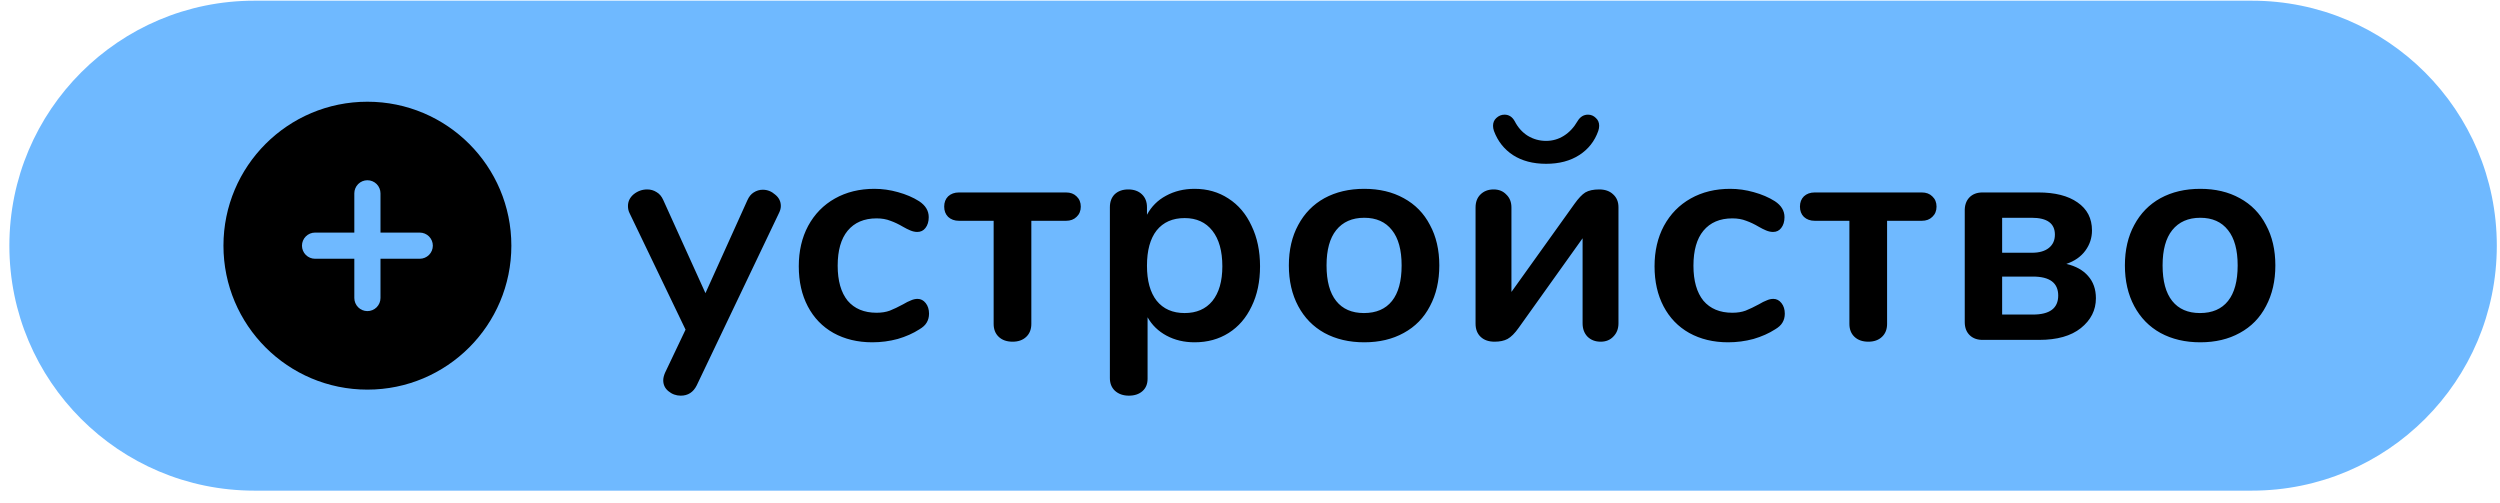 <svg width="199" height="40" viewBox="0 0 199 40" fill="none" xmlns="http://www.w3.org/2000/svg">
<path d="M0.746 19.555C0.746 8.786 9.476 0.055 20.246 0.055H179.246C190.015 0.055 198.746 8.786 198.746 19.555C198.746 30.325 190.015 39.055 179.246 39.055H20.246C9.476 39.055 0.746 30.325 0.746 19.555Z" fill="#6FB9FF"/>
<path fill-rule="evenodd" clip-rule="evenodd" d="M29.245 8.097C22.917 8.097 17.787 13.227 17.787 19.555C17.787 25.884 22.917 31.014 29.245 31.014C35.574 31.014 40.704 25.884 40.704 19.555C40.704 13.227 35.574 8.097 29.245 8.097ZM30.287 23.722C30.287 23.998 30.177 24.263 29.982 24.459C29.787 24.654 29.522 24.764 29.245 24.764C28.969 24.764 28.704 24.654 28.509 24.459C28.314 24.263 28.204 23.998 28.204 23.722V20.597H25.079C24.802 20.597 24.538 20.487 24.342 20.292C24.147 20.097 24.037 19.832 24.037 19.555C24.037 19.279 24.147 19.014 24.342 18.819C24.538 18.623 24.802 18.514 25.079 18.514H28.204V15.389C28.204 15.113 28.314 14.848 28.509 14.652C28.704 14.457 28.969 14.347 29.245 14.347C29.522 14.347 29.787 14.457 29.982 14.652C30.177 14.848 30.287 15.113 30.287 15.389V18.514H33.412C33.688 18.514 33.953 18.623 34.149 18.819C34.344 19.014 34.454 19.279 34.454 19.555C34.454 19.832 34.344 20.097 34.149 20.292C33.953 20.487 33.688 20.597 33.412 20.597H30.287V23.722Z" fill="black"/>
<path d="M59.49 15.943C59.618 15.655 59.786 15.447 59.994 15.319C60.218 15.175 60.458 15.103 60.714 15.103C61.082 15.103 61.41 15.231 61.698 15.487C62.002 15.727 62.154 16.031 62.154 16.399C62.154 16.575 62.106 16.759 62.01 16.951L55.458 30.679C55.186 31.223 54.762 31.495 54.186 31.495C53.818 31.495 53.49 31.375 53.202 31.135C52.93 30.911 52.794 30.623 52.794 30.271C52.794 30.095 52.842 29.895 52.938 29.671L54.57 26.239L50.106 16.951C50.026 16.791 49.986 16.607 49.986 16.399C49.986 16.031 50.138 15.719 50.442 15.463C50.762 15.207 51.122 15.079 51.522 15.079C51.794 15.079 52.042 15.151 52.266 15.295C52.49 15.423 52.666 15.631 52.794 15.919L56.154 23.335L59.49 15.943ZM69.439 27.247C68.271 27.247 67.239 26.999 66.343 26.503C65.463 26.007 64.783 25.303 64.303 24.391C63.823 23.479 63.583 22.415 63.583 21.199C63.583 19.983 63.831 18.911 64.327 17.983C64.839 17.039 65.551 16.311 66.463 15.799C67.375 15.287 68.423 15.031 69.607 15.031C70.231 15.031 70.855 15.119 71.479 15.295C72.119 15.471 72.679 15.711 73.159 16.015C73.671 16.351 73.927 16.775 73.927 17.287C73.927 17.639 73.839 17.927 73.663 18.151C73.503 18.359 73.287 18.463 73.015 18.463C72.839 18.463 72.655 18.423 72.463 18.343C72.271 18.263 72.079 18.167 71.887 18.055C71.535 17.847 71.199 17.687 70.879 17.575C70.559 17.447 70.191 17.383 69.775 17.383C68.783 17.383 68.015 17.711 67.471 18.367C66.943 19.007 66.679 19.935 66.679 21.151C66.679 22.351 66.943 23.279 67.471 23.935C68.015 24.575 68.783 24.895 69.775 24.895C70.175 24.895 70.527 24.839 70.831 24.727C71.151 24.599 71.503 24.431 71.887 24.223C72.127 24.079 72.335 23.975 72.511 23.911C72.687 23.831 72.863 23.791 73.039 23.791C73.295 23.791 73.511 23.903 73.687 24.127C73.863 24.351 73.951 24.631 73.951 24.967C73.951 25.239 73.887 25.479 73.759 25.687C73.647 25.879 73.455 26.055 73.183 26.215C72.687 26.535 72.111 26.791 71.455 26.983C70.799 27.159 70.127 27.247 69.439 27.247ZM80.606 27.199C80.142 27.199 79.774 27.071 79.502 26.815C79.23 26.559 79.094 26.215 79.094 25.783V17.575H76.334C75.982 17.575 75.694 17.471 75.47 17.263C75.262 17.055 75.158 16.783 75.158 16.447C75.158 16.111 75.262 15.839 75.47 15.631C75.694 15.423 75.982 15.319 76.334 15.319H84.854C85.206 15.319 85.486 15.423 85.694 15.631C85.918 15.839 86.03 16.111 86.03 16.447C86.03 16.783 85.918 17.055 85.694 17.263C85.486 17.471 85.206 17.575 84.854 17.575H82.094V25.783C82.094 26.215 81.958 26.559 81.686 26.815C81.414 27.071 81.054 27.199 80.606 27.199ZM95.091 15.031C96.099 15.031 96.995 15.287 97.779 15.799C98.579 16.311 99.195 17.039 99.627 17.983C100.075 18.911 100.299 19.983 100.299 21.199C100.299 22.415 100.075 23.479 99.627 24.391C99.195 25.303 98.587 26.007 97.803 26.503C97.019 26.999 96.115 27.247 95.091 27.247C94.259 27.247 93.515 27.071 92.859 26.719C92.203 26.367 91.699 25.879 91.347 25.255V30.151C91.347 30.567 91.211 30.895 90.939 31.135C90.667 31.375 90.307 31.495 89.859 31.495C89.411 31.495 89.043 31.367 88.755 31.111C88.483 30.855 88.347 30.519 88.347 30.103V16.495C88.347 16.063 88.475 15.719 88.731 15.463C89.003 15.207 89.363 15.079 89.811 15.079C90.259 15.079 90.619 15.207 90.891 15.463C91.163 15.719 91.299 16.063 91.299 16.495V17.095C91.651 16.439 92.155 15.935 92.811 15.583C93.483 15.215 94.243 15.031 95.091 15.031ZM94.299 24.919C95.243 24.919 95.979 24.599 96.507 23.959C97.035 23.303 97.299 22.383 97.299 21.199C97.299 19.983 97.035 19.039 96.507 18.367C95.979 17.695 95.243 17.359 94.299 17.359C93.339 17.359 92.595 17.687 92.067 18.343C91.555 18.999 91.299 19.935 91.299 21.151C91.299 22.351 91.555 23.279 92.067 23.935C92.595 24.591 93.339 24.919 94.299 24.919ZM108.593 27.247C107.393 27.247 106.337 26.999 105.425 26.503C104.529 26.007 103.833 25.295 103.337 24.367C102.841 23.439 102.593 22.359 102.593 21.127C102.593 19.895 102.841 18.823 103.337 17.911C103.833 16.983 104.529 16.271 105.425 15.775C106.337 15.279 107.393 15.031 108.593 15.031C109.793 15.031 110.841 15.279 111.737 15.775C112.649 16.271 113.345 16.983 113.825 17.911C114.321 18.823 114.569 19.895 114.569 21.127C114.569 22.359 114.321 23.439 113.825 24.367C113.345 25.295 112.649 26.007 111.737 26.503C110.841 26.999 109.793 27.247 108.593 27.247ZM108.569 24.919C109.545 24.919 110.289 24.599 110.801 23.959C111.313 23.319 111.569 22.375 111.569 21.127C111.569 19.895 111.313 18.959 110.801 18.319C110.289 17.663 109.553 17.335 108.593 17.335C107.633 17.335 106.889 17.663 106.361 18.319C105.849 18.959 105.593 19.895 105.593 21.127C105.593 22.375 105.849 23.319 106.361 23.959C106.873 24.599 107.609 24.919 108.569 24.919ZM125.326 16.231C125.646 15.783 125.934 15.479 126.19 15.319C126.462 15.159 126.83 15.079 127.294 15.079C127.758 15.079 128.126 15.207 128.398 15.463C128.686 15.719 128.83 16.063 128.83 16.495V25.735C128.83 26.167 128.694 26.519 128.422 26.791C128.166 27.063 127.83 27.199 127.414 27.199C126.982 27.199 126.63 27.063 126.358 26.791C126.102 26.519 125.974 26.167 125.974 25.735V18.967L120.886 26.095C120.582 26.527 120.286 26.823 119.998 26.983C119.726 27.127 119.382 27.199 118.966 27.199C118.502 27.199 118.134 27.071 117.862 26.815C117.59 26.559 117.454 26.207 117.454 25.759V16.519C117.454 16.087 117.582 15.743 117.838 15.487C118.11 15.215 118.462 15.079 118.894 15.079C119.31 15.079 119.646 15.215 119.902 15.487C120.174 15.743 120.31 16.087 120.31 16.519V23.239L125.326 16.231ZM123.07 13.039C122.03 13.039 121.15 12.807 120.43 12.343C119.726 11.879 119.222 11.239 118.918 10.423C118.87 10.279 118.846 10.143 118.846 10.015C118.846 9.759 118.934 9.551 119.11 9.391C119.302 9.215 119.518 9.127 119.758 9.127C120.11 9.127 120.382 9.303 120.574 9.655C120.83 10.151 121.174 10.535 121.606 10.807C122.054 11.079 122.542 11.215 123.07 11.215C123.582 11.215 124.054 11.079 124.486 10.807C124.918 10.535 125.278 10.151 125.566 9.655C125.774 9.303 126.054 9.127 126.406 9.127C126.646 9.127 126.854 9.215 127.03 9.391C127.206 9.551 127.294 9.759 127.294 10.015C127.294 10.143 127.27 10.279 127.222 10.423C126.934 11.239 126.43 11.879 125.71 12.343C124.99 12.807 124.11 13.039 123.07 13.039ZM137.558 27.247C136.39 27.247 135.358 26.999 134.462 26.503C133.582 26.007 132.902 25.303 132.422 24.391C131.942 23.479 131.702 22.415 131.702 21.199C131.702 19.983 131.95 18.911 132.446 17.983C132.958 17.039 133.67 16.311 134.582 15.799C135.494 15.287 136.542 15.031 137.726 15.031C138.35 15.031 138.974 15.119 139.598 15.295C140.238 15.471 140.798 15.711 141.278 16.015C141.79 16.351 142.046 16.775 142.046 17.287C142.046 17.639 141.958 17.927 141.782 18.151C141.622 18.359 141.406 18.463 141.134 18.463C140.958 18.463 140.774 18.423 140.582 18.343C140.39 18.263 140.198 18.167 140.006 18.055C139.654 17.847 139.318 17.687 138.998 17.575C138.678 17.447 138.31 17.383 137.894 17.383C136.902 17.383 136.134 17.711 135.59 18.367C135.062 19.007 134.798 19.935 134.798 21.151C134.798 22.351 135.062 23.279 135.59 23.935C136.134 24.575 136.902 24.895 137.894 24.895C138.294 24.895 138.646 24.839 138.95 24.727C139.27 24.599 139.622 24.431 140.006 24.223C140.246 24.079 140.454 23.975 140.63 23.911C140.806 23.831 140.982 23.791 141.158 23.791C141.414 23.791 141.63 23.903 141.806 24.127C141.982 24.351 142.07 24.631 142.07 24.967C142.07 25.239 142.006 25.479 141.878 25.687C141.766 25.879 141.574 26.055 141.302 26.215C140.806 26.535 140.23 26.791 139.574 26.983C138.918 27.159 138.246 27.247 137.558 27.247ZM148.724 27.199C148.26 27.199 147.892 27.071 147.62 26.815C147.348 26.559 147.212 26.215 147.212 25.783V17.575H144.452C144.1 17.575 143.812 17.471 143.588 17.263C143.38 17.055 143.276 16.783 143.276 16.447C143.276 16.111 143.38 15.839 143.588 15.631C143.812 15.423 144.1 15.319 144.452 15.319H152.972C153.324 15.319 153.604 15.423 153.812 15.631C154.036 15.839 154.148 16.111 154.148 16.447C154.148 16.783 154.036 17.055 153.812 17.263C153.604 17.471 153.324 17.575 152.972 17.575H150.212V25.783C150.212 26.215 150.076 26.559 149.804 26.815C149.532 27.071 149.172 27.199 148.724 27.199ZM157.906 27.055C157.442 27.071 157.074 26.951 156.802 26.695C156.53 26.439 156.394 26.087 156.394 25.639V16.831C156.378 16.367 156.498 15.999 156.754 15.727C157.01 15.455 157.362 15.319 157.81 15.319H162.25C163.578 15.319 164.618 15.583 165.37 16.111C166.138 16.639 166.522 17.383 166.522 18.343C166.522 18.935 166.346 19.471 165.994 19.951C165.642 20.431 165.138 20.783 164.482 21.007C165.234 21.183 165.81 21.503 166.21 21.967C166.626 22.431 166.834 23.023 166.834 23.743C166.834 24.687 166.434 25.479 165.634 26.119C164.85 26.743 163.746 27.055 162.322 27.055H157.906ZM161.746 20.119C162.322 20.119 162.77 19.991 163.09 19.735C163.41 19.479 163.57 19.127 163.57 18.679C163.57 17.783 162.954 17.335 161.722 17.335H159.37V20.119H161.746ZM161.818 25.039C163.162 25.039 163.834 24.535 163.834 23.527C163.834 22.519 163.162 22.015 161.818 22.015H159.37V25.039H161.818ZM175.142 27.247C173.942 27.247 172.886 26.999 171.974 26.503C171.078 26.007 170.382 25.295 169.886 24.367C169.39 23.439 169.142 22.359 169.142 21.127C169.142 19.895 169.39 18.823 169.886 17.911C170.382 16.983 171.078 16.271 171.974 15.775C172.886 15.279 173.942 15.031 175.142 15.031C176.342 15.031 177.39 15.279 178.286 15.775C179.198 16.271 179.894 16.983 180.374 17.911C180.87 18.823 181.118 19.895 181.118 21.127C181.118 22.359 180.87 23.439 180.374 24.367C179.894 25.295 179.198 26.007 178.286 26.503C177.39 26.999 176.342 27.247 175.142 27.247ZM175.118 24.919C176.094 24.919 176.838 24.599 177.35 23.959C177.862 23.319 178.118 22.375 178.118 21.127C178.118 19.895 177.862 18.959 177.35 18.319C176.838 17.663 176.102 17.335 175.142 17.335C174.182 17.335 173.438 17.663 172.91 18.319C172.398 18.959 172.142 19.895 172.142 21.127C172.142 22.375 172.398 23.319 172.91 23.959C173.422 24.599 174.158 24.919 175.118 24.919Z" fill="black"/>
</svg>
